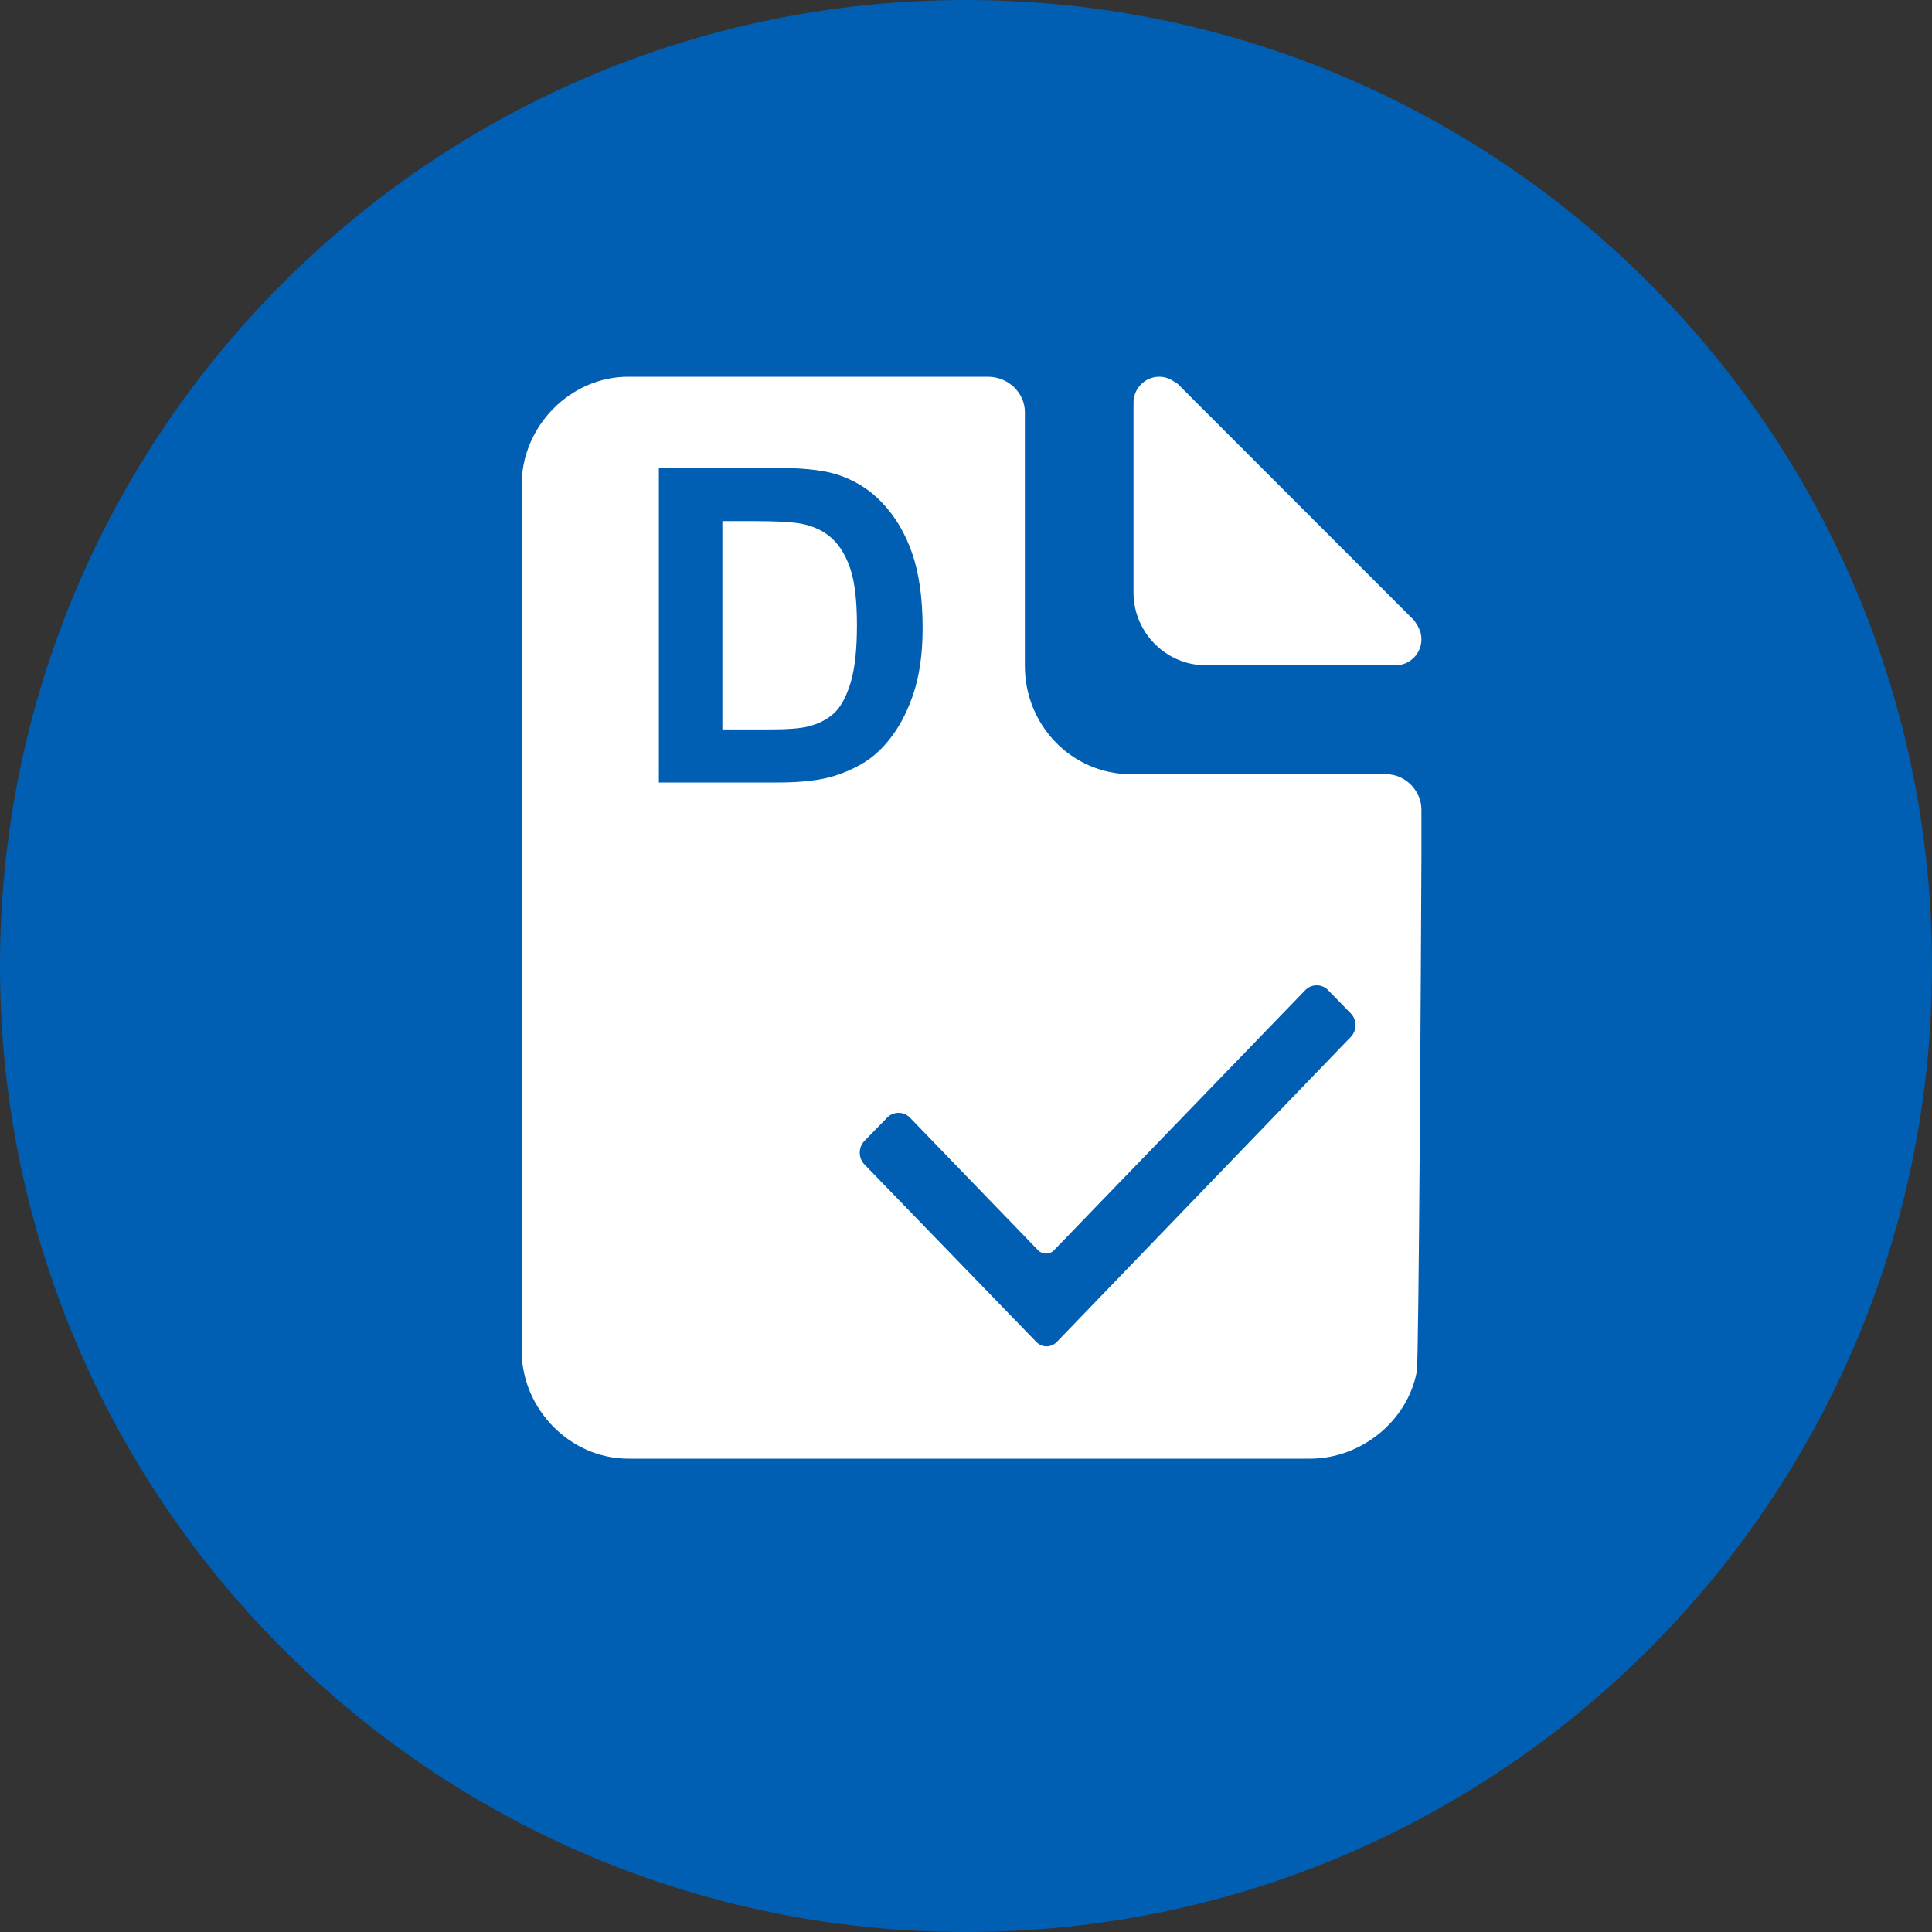 <svg xmlns="http://www.w3.org/2000/svg" xmlns:xlink="http://www.w3.org/1999/xlink" width="40" height="40" viewBox="0 0 40 40">
  <rect x="0" y="0" width="40" height="40" fill="#333333" stroke="none"/>
  <defs>
    <path id="check_docusign_status-a" d="M14.158,5.973 L18.1,5.973 C18.389,5.973 18.629,5.731 18.629,5.439 C18.629,5.293 18.581,5.196 18.485,5.051 L13.581,0.146 C13.437,0.049 13.341,0 13.197,0 C12.908,0 12.668,0.243 12.668,0.534 L12.668,4.468 C12.668,5.293 13.341,5.973 14.158,5.973 Z M9.651,0 C10.083,0 10.419,0.341 10.419,0.73 L10.419,0.73 L10.419,5.99 C10.419,7.207 11.379,8.23 12.627,8.23 L12.627,8.23 L17.909,8.23 C18.293,8.23 18.629,8.57 18.629,8.96 L18.629,8.96 L18.629,9.934 C18.629,9.938 18.629,9.946 18.629,9.958 L18.628,10.172 C18.621,11.739 18.577,20.419 18.533,20.598 C18.341,21.621 17.381,22.4 16.324,22.4 L16.324,22.4 L2.209,22.4 C1.008,22.4 0,21.377 0,20.16 L0,20.16 L0,2.24 C0,1.023 1.008,0 2.209,0 L2.209,0 Z M16.696,12.699 C16.568,12.567 16.354,12.567 16.225,12.699 L16.225,12.699 L11.018,18.089 C10.932,18.177 10.782,18.177 10.696,18.089 L10.696,18.089 L8.039,15.339 C7.911,15.207 7.696,15.207 7.568,15.339 L7.568,15.339 L7.096,15.823 C6.968,15.955 6.968,16.175 7.096,16.307 L7.096,16.307 L10.632,19.959 C10.761,20.113 10.975,20.113 11.104,19.959 L11.104,19.959 L17.168,13.667 C17.296,13.535 17.296,13.315 17.168,13.183 L17.168,13.183 Z M2.841,1.886 L5.245,1.886 C5.787,1.886 6.2,1.928 6.484,2.01 C6.867,2.123 7.194,2.323 7.466,2.61 C7.739,2.898 7.946,3.249 8.089,3.666 C8.231,4.082 8.302,4.595 8.302,5.205 C8.302,5.741 8.235,6.203 8.102,6.592 C7.939,7.066 7.706,7.449 7.404,7.742 C7.176,7.965 6.868,8.138 6.48,8.262 C6.19,8.354 5.802,8.4 5.316,8.4 L2.841,8.4 L2.841,1.886 Z M4.156,7.302 L4.156,2.988 L4.747,2.988 C5.283,2.988 5.643,3.009 5.827,3.05 C6.073,3.104 6.276,3.206 6.436,3.357 C6.596,3.508 6.72,3.718 6.809,3.988 C6.898,4.257 6.942,4.644 6.942,5.147 C6.942,5.651 6.898,6.049 6.809,6.341 C6.72,6.632 6.605,6.842 6.465,6.969 C6.324,7.097 6.147,7.187 5.934,7.24 C5.771,7.282 5.505,7.302 5.138,7.302 L4.156,7.302 Z"/>
  </defs>
  <g fill="none" fill-rule="evenodd">
    <path fill="#005FB2" d="M20,40 C31.046,40 40,31.046 40,20 C40,17.284 39.458,14.694 38.478,12.333 C35.47,5.092 28.329,0 20,0 C8.954,0 0,8.954 0,20 C0,31.046 8.954,40 20,40 Z"/>
    <use fill="#FFF" transform="translate(10.8 7.8)" xlink:href="#check_docusign_status-a"/>
  </g>
</svg>
